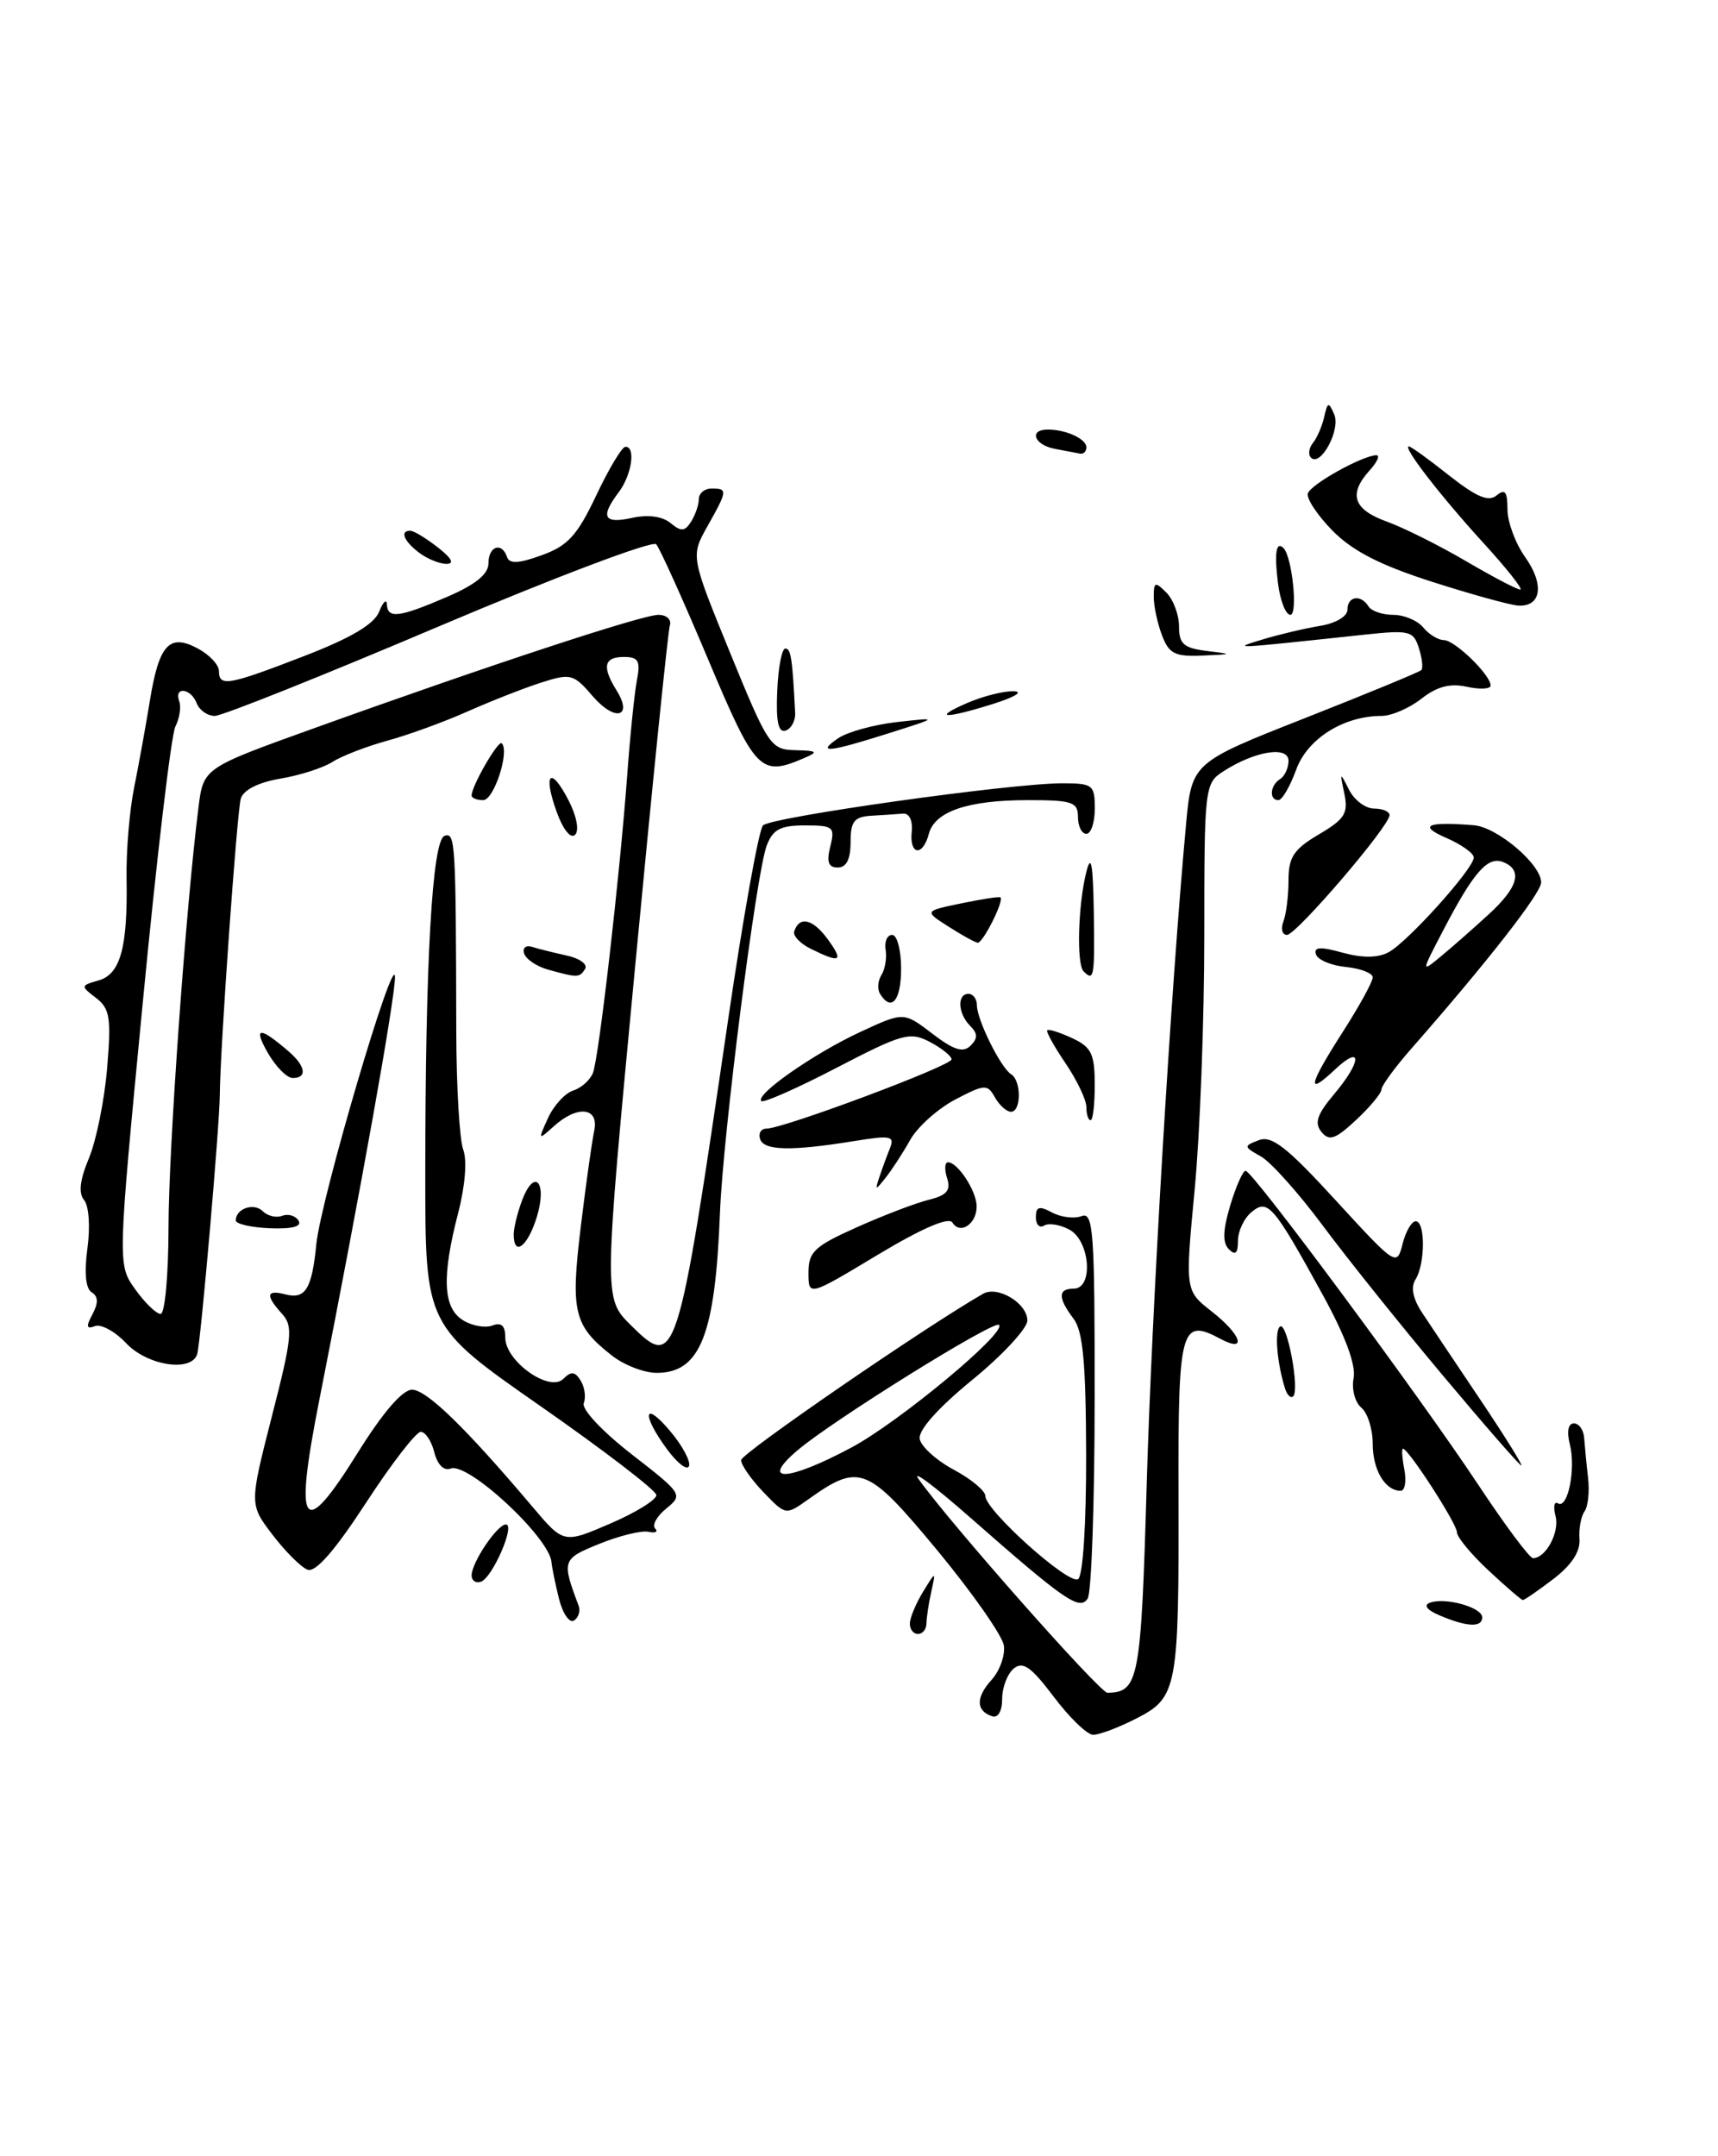 <?xml version="1.0" encoding="UTF-8" standalone="no"?>
<!DOCTYPE svg PUBLIC "-//W3C//DTD SVG 1.1//EN" "http://www.w3.org/Graphics/SVG/1.1/DTD/svg11.dtd" >
<svg xmlns="http://www.w3.org/2000/svg" xmlns:xlink="http://www.w3.org/1999/xlink" version="1.1" viewBox="0 0 204 256">
 <g >
 <path fill="currentColor"
d=" M 125.12 201.45 C 122.44 197.90 121.46 197.20 120.37 198.11 C 119.62 198.73 119.00 200.35 119.00 201.71 C 119.00 203.16 118.51 204.00 117.81 203.77 C 115.88 203.13 115.85 201.54 117.74 199.45 C 118.71 198.38 119.37 196.54 119.20 195.37 C 119.03 194.20 115.46 189.11 111.28 184.05 C 102.97 174.04 102.06 173.68 95.96 178.03 C 93.30 179.92 93.30 179.92 90.65 177.16 C 89.19 175.64 88.00 173.93 88.00 173.36 C 88.00 172.57 109.80 157.59 116.73 153.61 C 118.47 152.61 122.00 154.74 121.99 156.79 C 121.98 157.73 119.03 160.91 115.43 163.85 C 111.34 167.20 109.01 169.83 109.21 170.85 C 109.38 171.76 111.20 173.40 113.26 174.50 C 115.31 175.60 117.00 177.00 117.00 177.61 C 117.00 179.32 126.89 188.19 128.01 187.49 C 128.59 187.14 128.99 180.99 128.97 172.69 C 128.94 161.80 128.60 158.05 127.47 156.56 C 125.60 154.09 125.61 153.00 127.50 153.00 C 129.87 153.00 129.44 147.31 126.98 145.99 C 125.87 145.39 124.52 145.18 123.98 145.51 C 123.44 145.85 123.00 145.40 123.00 144.52 C 123.00 143.26 123.40 143.14 124.93 143.96 C 125.99 144.53 127.56 144.72 128.43 144.39 C 129.83 143.85 130.00 146.22 129.98 166.14 C 129.98 178.44 129.60 189.08 129.16 189.78 C 128.21 191.28 126.46 190.07 115.05 180.04 C 110.96 176.45 108.26 174.43 109.05 175.57 C 112.55 180.56 130.60 201.00 131.50 200.98 C 135.22 200.93 135.49 199.50 136.16 176.29 C 136.75 155.74 139.02 117.60 140.82 98.03 C 141.50 90.56 141.50 90.56 154.93 85.27 C 162.32 82.36 168.55 79.79 168.77 79.56 C 169.00 79.34 168.87 78.16 168.48 76.94 C 167.84 74.91 167.34 74.79 162.14 75.34 C 145.89 77.08 146.18 77.06 150.00 75.90 C 151.93 75.32 154.96 74.60 156.75 74.31 C 158.60 74.01 160.00 73.18 160.00 72.39 C 160.00 70.78 161.59 70.53 162.50 72.00 C 162.84 72.55 164.16 73.00 165.44 73.00 C 166.71 73.00 168.32 73.67 169.00 74.50 C 169.68 75.33 170.79 76.00 171.45 76.00 C 172.74 76.00 177.00 80.13 177.00 81.39 C 177.00 81.81 175.73 81.88 174.18 81.54 C 172.18 81.10 170.63 81.51 168.78 82.96 C 167.35 84.08 165.23 85.00 164.06 85.00 C 159.54 85.00 155.23 87.71 153.90 91.41 C 153.18 93.38 152.24 95.00 151.80 95.00 C 150.67 95.00 150.81 93.24 152.00 92.50 C 152.55 92.16 153.00 91.18 153.00 90.33 C 153.00 88.52 148.99 89.17 145.25 91.59 C 143.05 93.01 143.00 93.47 143.00 111.12 C 143.00 121.05 142.49 134.60 141.86 141.21 C 140.72 153.23 140.72 153.23 143.86 155.69 C 147.42 158.47 148.13 160.68 144.92 158.96 C 140.22 156.44 139.89 157.65 139.94 177.24 C 140.00 200.53 139.81 201.55 134.92 204.04 C 132.81 205.12 130.50 205.99 129.79 205.97 C 129.08 205.95 126.98 203.92 125.12 201.45 Z  M 101.07 171.88 C 106.74 168.86 119.55 158.22 118.63 157.30 C 118.04 156.71 98.83 168.67 94.68 172.21 C 90.15 176.07 93.53 175.90 101.07 171.88 Z  M 108.04 192.75 C 108.05 192.06 108.76 190.38 109.60 189.00 C 111.13 186.50 111.13 186.50 110.58 189.00 C 110.27 190.38 110.02 192.06 110.01 192.75 C 110.01 193.44 109.55 194.00 109.00 194.00 C 108.45 194.00 108.02 193.44 108.04 192.75 Z  M 66.36 189.76 C 65.92 187.97 65.53 186.05 65.49 185.50 C 65.30 182.60 55.58 173.56 53.51 174.36 C 52.71 174.67 51.94 173.90 51.57 172.43 C 51.24 171.10 50.51 170.00 49.96 170.00 C 49.41 170.00 46.47 173.80 43.44 178.46 C 39.74 184.13 37.47 186.73 36.52 186.37 C 35.74 186.07 33.87 184.20 32.36 182.22 C 29.61 178.62 29.61 178.62 32.29 168.13 C 34.69 158.79 34.82 157.45 33.49 155.99 C 31.49 153.78 31.61 153.09 33.89 153.68 C 36.26 154.30 37.04 153.04 37.56 147.73 C 38.08 142.39 46.85 112.62 46.90 116.00 C 46.94 118.39 42.87 141.15 37.91 166.25 C 34.89 181.52 35.93 182.98 42.43 172.56 C 45.45 167.71 47.78 165.00 48.93 165.00 C 50.65 165.00 55.29 169.51 63.22 178.89 C 66.93 183.28 66.93 183.28 72.47 180.89 C 75.52 179.58 77.98 178.05 77.94 177.50 C 77.90 176.95 71.71 172.20 64.18 166.95 C 50.50 157.41 50.50 157.41 50.50 139.45 C 50.50 114.14 51.32 99.73 52.79 99.24 C 54.07 98.81 54.13 99.87 54.18 122.45 C 54.19 129.03 54.57 135.36 55.01 136.51 C 55.48 137.76 55.23 140.84 54.40 144.03 C 52.44 151.60 52.60 155.27 54.96 156.74 C 56.04 157.42 57.61 157.70 58.46 157.38 C 59.54 156.96 60.00 157.40 60.00 158.82 C 60.00 161.62 65.25 165.35 66.89 163.71 C 67.82 162.78 68.28 162.83 68.95 163.92 C 69.43 164.69 69.59 165.89 69.32 166.60 C 69.05 167.32 71.50 169.94 75.00 172.66 C 81.04 177.35 81.12 177.48 79.12 179.10 C 78.00 180.01 77.40 181.08 77.79 181.47 C 78.18 181.87 77.83 182.05 77.00 181.87 C 76.17 181.69 73.56 182.33 71.19 183.29 C 66.74 185.09 66.68 185.25 68.71 190.65 C 68.94 191.28 68.69 192.07 68.15 192.41 C 67.61 192.74 66.80 191.55 66.36 189.76 Z  M 171.00 191.82 C 169.45 191.17 168.99 190.59 169.79 190.29 C 171.60 189.61 176.00 190.84 176.00 192.02 C 176.00 193.25 174.23 193.18 171.00 191.82 Z  M 176.75 186.46 C 174.69 184.54 173.00 182.50 173.00 181.92 C 173.00 180.91 167.24 172.00 166.59 172.00 C 166.42 172.00 166.49 173.12 166.76 174.50 C 167.02 175.88 166.82 177.00 166.32 177.00 C 164.47 177.00 163.00 174.52 163.00 171.42 C 163.00 169.67 162.39 167.74 161.64 167.12 C 160.89 166.50 160.48 164.92 160.73 163.62 C 161.03 162.08 159.75 158.64 157.14 153.87 C 151.19 143.04 150.55 142.30 148.61 143.91 C 147.72 144.64 147.00 146.18 147.00 147.32 C 147.00 148.81 146.69 149.09 145.92 148.32 C 145.15 147.55 145.20 146.07 146.08 143.12 C 146.76 140.86 147.58 139.00 147.91 139.01 C 148.74 139.01 168.56 165.76 175.51 176.25 C 178.69 181.06 181.63 185.00 182.03 185.00 C 183.56 185.00 185.21 181.92 184.71 180.00 C 184.42 178.90 184.55 178.22 184.99 178.49 C 186.16 179.22 187.14 174.40 186.41 171.50 C 186.02 169.96 186.21 169.00 186.89 169.00 C 187.50 169.00 188.05 169.79 188.11 170.75 C 188.18 171.71 188.38 173.83 188.57 175.45 C 188.76 177.07 188.57 178.87 188.15 179.45 C 187.73 180.03 187.46 181.51 187.55 182.74 C 187.67 184.21 186.61 185.83 184.43 187.49 C 182.62 188.87 180.99 189.99 180.82 189.97 C 180.64 189.96 178.81 188.38 176.75 186.46 Z  M 56.00 187.05 C 56.00 185.52 59.04 181.00 60.07 181.00 C 61.23 181.00 58.46 187.35 57.10 187.80 C 56.49 188.00 56.00 187.66 56.00 187.05 Z  M 79.23 172.10 C 76.14 167.91 76.42 166.16 79.58 169.92 C 81.01 171.61 82.01 173.47 81.82 174.05 C 81.62 174.64 80.46 173.76 79.23 172.10 Z  M 171.28 163.25 C 166.32 157.34 159.92 149.35 157.06 145.50 C 154.20 141.65 150.90 137.96 149.72 137.30 C 147.66 136.15 147.65 136.07 149.48 135.37 C 151.01 134.78 152.84 136.22 158.62 142.53 C 165.74 150.30 165.87 150.38 166.54 147.71 C 166.91 146.22 167.62 145.00 168.11 145.00 C 169.26 145.00 169.24 150.08 168.08 151.91 C 167.49 152.84 167.77 154.22 168.90 155.91 C 169.84 157.34 172.96 161.99 175.82 166.25 C 178.68 170.51 180.85 174.00 180.65 174.00 C 180.45 174.00 176.23 169.16 171.28 163.25 Z  M 152.60 164.89 C 151.62 161.80 151.31 157.93 152.01 157.49 C 152.85 156.98 154.34 164.99 153.56 165.78 C 153.28 166.06 152.85 165.66 152.60 164.89 Z  M 72.63 160.92 C 68.13 157.39 67.74 155.75 68.96 145.68 C 69.57 140.63 70.29 135.49 70.56 134.25 C 71.15 131.46 68.56 131.18 65.75 133.73 C 63.89 135.41 63.87 135.38 65.07 132.75 C 65.75 131.26 67.09 129.79 68.06 129.48 C 69.03 129.17 70.08 128.23 70.41 127.38 C 71.12 125.54 73.60 103.94 74.48 92.00 C 74.82 87.33 75.34 82.26 75.63 80.75 C 76.07 78.46 75.81 78.00 74.08 78.00 C 71.71 78.00 71.46 79.16 73.21 81.97 C 75.21 85.17 73.02 85.72 70.40 82.68 C 68.10 80.00 67.77 79.92 64.24 81.05 C 62.18 81.71 58.25 83.26 55.50 84.48 C 52.75 85.71 48.48 87.26 46.00 87.94 C 43.52 88.62 40.59 89.75 39.48 90.46 C 38.37 91.17 35.57 92.07 33.27 92.45 C 30.65 92.90 28.90 93.79 28.59 94.83 C 28.14 96.39 26.14 124.49 26.10 130.00 C 26.07 133.71 23.84 159.30 23.42 160.75 C 22.78 162.96 17.50 162.16 14.97 159.47 C 13.67 158.08 12.00 157.17 11.27 157.45 C 10.26 157.84 10.19 157.51 10.98 156.04 C 11.70 154.69 11.67 153.92 10.88 153.43 C 10.17 152.99 9.99 151.11 10.38 148.22 C 10.73 145.68 10.56 143.18 9.99 142.49 C 9.30 141.66 9.48 140.09 10.56 137.51 C 11.43 135.43 12.40 130.63 12.72 126.83 C 13.22 120.83 13.05 119.75 11.40 118.48 C 9.55 117.07 9.56 117.02 11.69 116.41 C 14.30 115.68 15.17 112.50 15.03 104.32 C 14.97 101.12 15.37 96.25 15.93 93.50 C 16.48 90.75 17.32 86.13 17.79 83.23 C 18.88 76.52 20.10 75.18 23.48 76.99 C 24.87 77.73 26.00 78.94 26.00 79.67 C 26.00 81.57 27.09 81.38 36.10 77.90 C 41.62 75.77 44.41 74.13 45.01 72.65 C 45.48 71.47 45.90 71.06 45.94 71.75 C 46.02 73.49 47.38 73.32 53.06 70.88 C 56.47 69.41 58.00 68.17 58.00 66.88 C 58.00 64.83 59.60 64.30 60.21 66.14 C 60.49 66.97 61.61 66.91 64.33 65.92 C 67.42 64.81 68.55 63.57 70.79 58.84 C 72.28 55.68 73.84 53.08 74.25 53.05 C 75.52 52.97 75.02 56.39 73.47 58.44 C 71.25 61.38 71.68 62.23 75.04 61.49 C 76.95 61.07 78.65 61.30 79.62 62.10 C 80.87 63.14 81.32 63.11 82.06 61.94 C 82.56 61.15 82.98 59.94 82.98 59.25 C 82.99 58.56 83.67 58.00 84.50 58.00 C 86.42 58.00 86.40 58.23 84.00 62.49 C 82.01 66.04 82.01 66.04 86.70 77.52 C 91.22 88.57 91.51 89.00 94.45 89.07 C 97.06 89.13 97.21 89.27 95.50 90.00 C 90.29 92.24 89.72 91.66 84.07 78.25 C 81.12 71.24 78.35 65.11 77.92 64.62 C 77.50 64.14 65.88 68.53 52.11 74.37 C 38.34 80.22 26.37 85.00 25.51 85.00 C 24.64 85.00 23.68 84.33 23.36 83.50 C 22.67 81.70 20.64 81.46 21.28 83.25 C 21.53 83.94 21.32 85.29 20.83 86.25 C 20.33 87.21 18.59 101.98 16.95 119.07 C 13.96 150.14 13.96 150.14 16.05 153.07 C 17.20 154.68 18.56 156.00 19.07 156.00 C 19.58 156.00 20.00 151.41 20.01 145.75 C 20.01 136.53 22.06 107.82 23.57 95.84 C 24.16 91.18 24.16 91.18 37.33 86.45 C 58.14 78.96 76.26 73.00 78.18 73.00 C 79.15 73.00 79.76 73.56 79.54 74.25 C 79.32 74.94 77.46 93.19 75.41 114.82 C 71.68 154.14 71.68 154.14 74.89 157.32 C 80.28 162.65 80.43 162.19 86.44 121.20 C 88.23 108.93 90.11 98.49 90.60 98.00 C 91.60 97.00 120.02 93.00 126.12 93.00 C 129.76 93.00 130.00 93.18 130.00 96.00 C 130.00 97.65 129.55 99.00 129.00 99.00 C 128.45 99.00 128.00 98.10 128.00 97.00 C 128.00 95.22 127.33 95.00 122.07 95.00 C 114.91 95.00 110.99 96.34 110.29 99.01 C 109.57 101.74 107.97 101.53 108.26 98.75 C 108.40 97.45 107.97 96.54 107.25 96.60 C 106.56 96.66 104.88 96.77 103.50 96.85 C 101.42 96.97 101.00 97.51 101.00 100.00 C 101.00 102.02 100.50 103.00 99.48 103.00 C 98.36 103.00 98.13 102.34 98.59 100.50 C 99.17 98.18 98.96 98.00 95.58 98.00 C 92.67 98.00 91.77 98.47 91.04 100.40 C 89.80 103.66 85.85 134.72 85.49 144.00 C 84.93 158.49 83.15 163.00 77.98 163.00 C 76.49 163.00 74.08 162.07 72.63 160.92 Z  M 96.00 151.10 C 96.00 148.62 96.71 147.96 101.75 145.71 C 104.91 144.29 108.75 142.83 110.28 142.45 C 112.43 141.92 112.93 141.34 112.46 139.88 C 112.13 138.85 112.18 138.00 112.57 138.00 C 113.73 138.00 115.93 141.37 115.97 143.19 C 116.01 145.29 114.02 146.65 113.10 145.16 C 112.66 144.45 109.53 145.80 104.21 148.99 C 96.00 153.93 96.00 153.93 96.00 151.10 Z  M 61.00 146.57 C 61.00 145.78 61.45 143.95 62.00 142.50 C 63.48 138.60 65.01 140.36 63.74 144.50 C 62.66 148.01 61.00 149.26 61.00 146.57 Z  M 28.00 144.90 C 28.00 143.48 30.16 142.76 31.21 143.81 C 31.78 144.38 32.82 144.62 33.52 144.35 C 34.22 144.08 35.09 144.34 35.45 144.93 C 35.88 145.62 34.70 145.93 32.06 145.83 C 29.83 145.74 28.00 145.32 28.00 144.90 Z  M 104.42 139.75 C 104.74 138.79 105.30 137.25 105.67 136.34 C 106.26 134.87 105.78 134.77 101.42 135.48 C 93.92 136.69 90.73 136.62 90.26 135.25 C 90.03 134.56 90.36 134.00 91.01 134.00 C 93.02 134.00 112.97 126.54 112.99 125.78 C 112.99 125.39 111.84 124.46 110.42 123.71 C 108.05 122.47 107.17 122.71 99.35 126.77 C 94.68 129.20 90.65 130.98 90.40 130.73 C 89.64 129.97 96.66 125.07 102.14 122.53 C 107.31 120.13 107.31 120.13 110.70 122.72 C 113.26 124.68 114.37 125.03 115.25 124.15 C 116.12 123.28 116.11 122.71 115.20 121.80 C 113.74 120.34 113.62 118.00 115.00 118.00 C 115.55 118.00 116.00 118.61 116.00 119.35 C 116.00 121.07 118.83 126.78 120.06 127.54 C 121.29 128.30 121.28 132.00 120.05 132.00 C 119.53 132.00 118.67 131.23 118.14 130.29 C 117.25 128.70 116.94 128.71 113.44 130.54 C 111.38 131.62 108.97 133.77 108.09 135.32 C 107.22 136.88 105.90 138.90 105.17 139.82 C 103.93 141.38 103.88 141.37 104.42 139.75 Z  M 156.92 134.40 C 156.05 133.35 156.38 132.33 158.39 129.94 C 161.72 126.00 161.79 123.91 158.50 127.00 C 155.08 130.22 155.36 128.90 159.50 122.43 C 161.43 119.42 163.00 116.55 163.00 116.04 C 163.00 115.54 161.57 114.99 159.83 114.81 C 158.08 114.64 156.48 113.97 156.26 113.31 C 155.97 112.43 156.77 112.37 159.42 113.11 C 161.79 113.76 163.61 113.74 164.88 113.06 C 167.15 111.85 175.00 103.12 175.00 101.81 C 175.00 101.31 173.54 100.27 171.75 99.49 C 168.36 98.02 169.40 97.53 175.00 97.98 C 177.79 98.20 183.00 102.62 183.00 104.77 C 183.00 106.04 176.53 114.32 167.59 124.50 C 165.66 126.70 164.06 128.88 164.04 129.35 C 164.02 129.82 162.66 131.45 161.02 132.98 C 158.58 135.26 157.84 135.52 156.92 134.40 Z  M 176.75 108.58 C 180.30 105.34 180.86 103.27 178.45 102.34 C 176.63 101.65 174.96 103.57 171.35 110.50 C 168.74 115.50 168.74 115.50 171.12 113.53 C 172.43 112.45 174.96 110.22 176.75 108.58 Z  M 129.00 131.45 C 129.00 130.59 127.89 128.26 126.53 126.25 C 125.17 124.25 124.19 122.48 124.35 122.32 C 124.51 122.15 125.85 122.58 127.32 123.26 C 129.59 124.32 129.99 125.12 129.99 128.75 C 130.00 131.09 129.78 133.00 129.50 133.00 C 129.22 133.00 129.00 132.30 129.00 131.45 Z  M 31.77 124.95 C 30.04 121.90 30.82 121.86 34.25 124.81 C 36.30 126.57 36.52 128.00 34.75 127.99 C 34.06 127.99 32.72 126.62 31.77 124.95 Z  M 104.50 118.00 C 104.16 117.45 104.23 116.44 104.67 115.75 C 105.10 115.06 105.32 113.71 105.16 112.75 C 105.00 111.79 105.35 111.00 105.94 111.00 C 106.52 111.00 107.00 112.80 107.00 115.00 C 107.00 118.80 105.85 120.18 104.50 118.00 Z  M 65.07 115.12 C 63.74 114.75 62.46 113.89 62.24 113.22 C 62.02 112.55 62.43 112.19 63.17 112.42 C 63.90 112.65 65.76 113.11 67.29 113.45 C 68.83 113.78 69.81 114.50 69.48 115.03 C 68.82 116.10 68.59 116.10 65.07 115.12 Z  M 128.67 115.33 C 127.81 114.48 128.01 107.39 129.00 103.50 C 129.56 101.30 129.79 102.56 129.88 108.25 C 130.00 116.02 129.91 116.57 128.67 115.33 Z  M 96.25 112.64 C 95.01 112.02 94.13 111.10 94.31 110.57 C 94.93 108.72 96.53 109.10 98.30 111.53 C 100.22 114.18 99.81 114.40 96.25 112.64 Z  M 112.62 110.01 C 109.74 108.17 109.74 108.17 114.12 107.26 C 116.53 106.76 118.63 106.43 118.79 106.54 C 119.28 106.88 116.71 112.00 116.09 111.93 C 115.77 111.89 114.20 111.02 112.62 110.01 Z  M 152.39 109.42 C 152.73 108.55 153.00 106.34 153.00 104.52 C 153.00 101.77 153.62 100.83 156.60 99.07 C 159.69 97.25 160.12 96.56 159.63 94.22 C 159.08 91.64 159.11 91.62 160.18 93.75 C 160.80 94.99 162.14 96.00 163.15 96.00 C 164.17 96.00 165.00 96.35 165.00 96.78 C 165.00 98.08 153.93 111.00 152.82 111.00 C 152.25 111.00 152.06 110.29 152.39 109.42 Z  M 66.11 96.42 C 64.44 91.80 65.37 90.87 67.51 95.02 C 68.47 96.88 68.80 98.60 68.29 99.11 C 67.77 99.63 66.86 98.50 66.11 96.42 Z  M 56.00 94.45 C 56.00 93.32 59.17 87.83 59.58 88.25 C 60.54 89.21 58.65 95.00 57.38 95.00 C 56.62 95.00 56.00 94.75 56.00 94.45 Z  M 99.53 87.65 C 100.61 86.91 103.75 86.04 106.50 85.73 C 111.50 85.17 111.50 85.17 105.50 87.07 C 98.37 89.33 96.86 89.48 99.53 87.65 Z  M 92.29 82.07 C 92.40 79.28 92.84 77.00 93.25 77.00 C 93.92 77.00 94.09 78.15 94.42 84.67 C 94.46 85.58 93.95 86.52 93.29 86.74 C 92.42 87.03 92.13 85.68 92.29 82.07 Z  M 114.86 83.46 C 116.72 82.66 119.19 82.03 120.36 82.07 C 121.57 82.10 120.53 82.75 118.00 83.55 C 112.20 85.38 110.56 85.33 114.86 83.46 Z  M 137.98 75.43 C 137.44 74.02 137.00 71.97 137.00 70.86 C 137.00 69.08 137.17 69.02 138.50 70.36 C 139.32 71.18 140.00 72.99 140.00 74.37 C 140.00 76.45 140.55 76.94 143.25 77.28 C 146.43 77.67 146.42 77.68 142.73 77.84 C 139.52 77.98 138.80 77.61 137.98 75.43 Z  M 151.75 69.25 C 151.30 65.65 151.53 64.19 152.41 65.08 C 153.44 66.13 154.14 73.00 153.22 73.00 C 152.67 73.00 152.01 71.31 151.75 69.25 Z  M 170.00 69.06 C 163.86 67.09 160.59 65.41 158.22 63.00 C 156.42 61.16 155.10 59.17 155.30 58.58 C 155.64 57.51 161.67 54.14 163.40 54.05 C 163.90 54.02 163.57 54.82 162.65 55.83 C 160.08 58.67 160.68 60.48 164.65 61.92 C 166.66 62.64 170.89 64.76 174.07 66.62 C 177.24 68.48 180.14 70.00 180.52 70.00 C 180.89 70.00 178.93 67.51 176.15 64.47 C 171.06 58.90 166.50 53.00 167.29 53.00 C 167.53 53.00 169.68 54.55 172.07 56.45 C 175.32 59.01 176.75 59.62 177.71 58.82 C 178.71 58.00 179.00 58.37 179.00 60.47 C 179.00 61.97 179.94 64.51 181.09 66.13 C 183.41 69.38 183.03 72.06 180.28 71.90 C 179.30 71.84 174.68 70.56 170.00 69.06 Z  M 49.75 65.61 C 47.93 64.23 47.45 62.98 48.75 63.02 C 49.16 63.03 50.62 63.92 52.00 65.00 C 53.65 66.29 53.99 66.95 53.00 66.95 C 52.17 66.94 50.71 66.34 49.75 65.61 Z  M 155.67 54.34 C 155.31 53.98 155.42 53.19 155.90 52.59 C 156.39 51.99 156.99 50.60 157.24 49.50 C 157.64 47.71 157.77 47.68 158.43 49.20 C 159.22 51.01 156.81 55.48 155.67 54.34 Z  M 125.25 53.29 C 122.79 52.82 122.13 51.00 124.42 51.00 C 126.59 51.00 129.00 52.11 129.00 53.11 C 129.00 53.60 128.66 53.94 128.25 53.86 C 127.84 53.79 126.49 53.53 125.25 53.29 Z "/>
</g>
</svg>